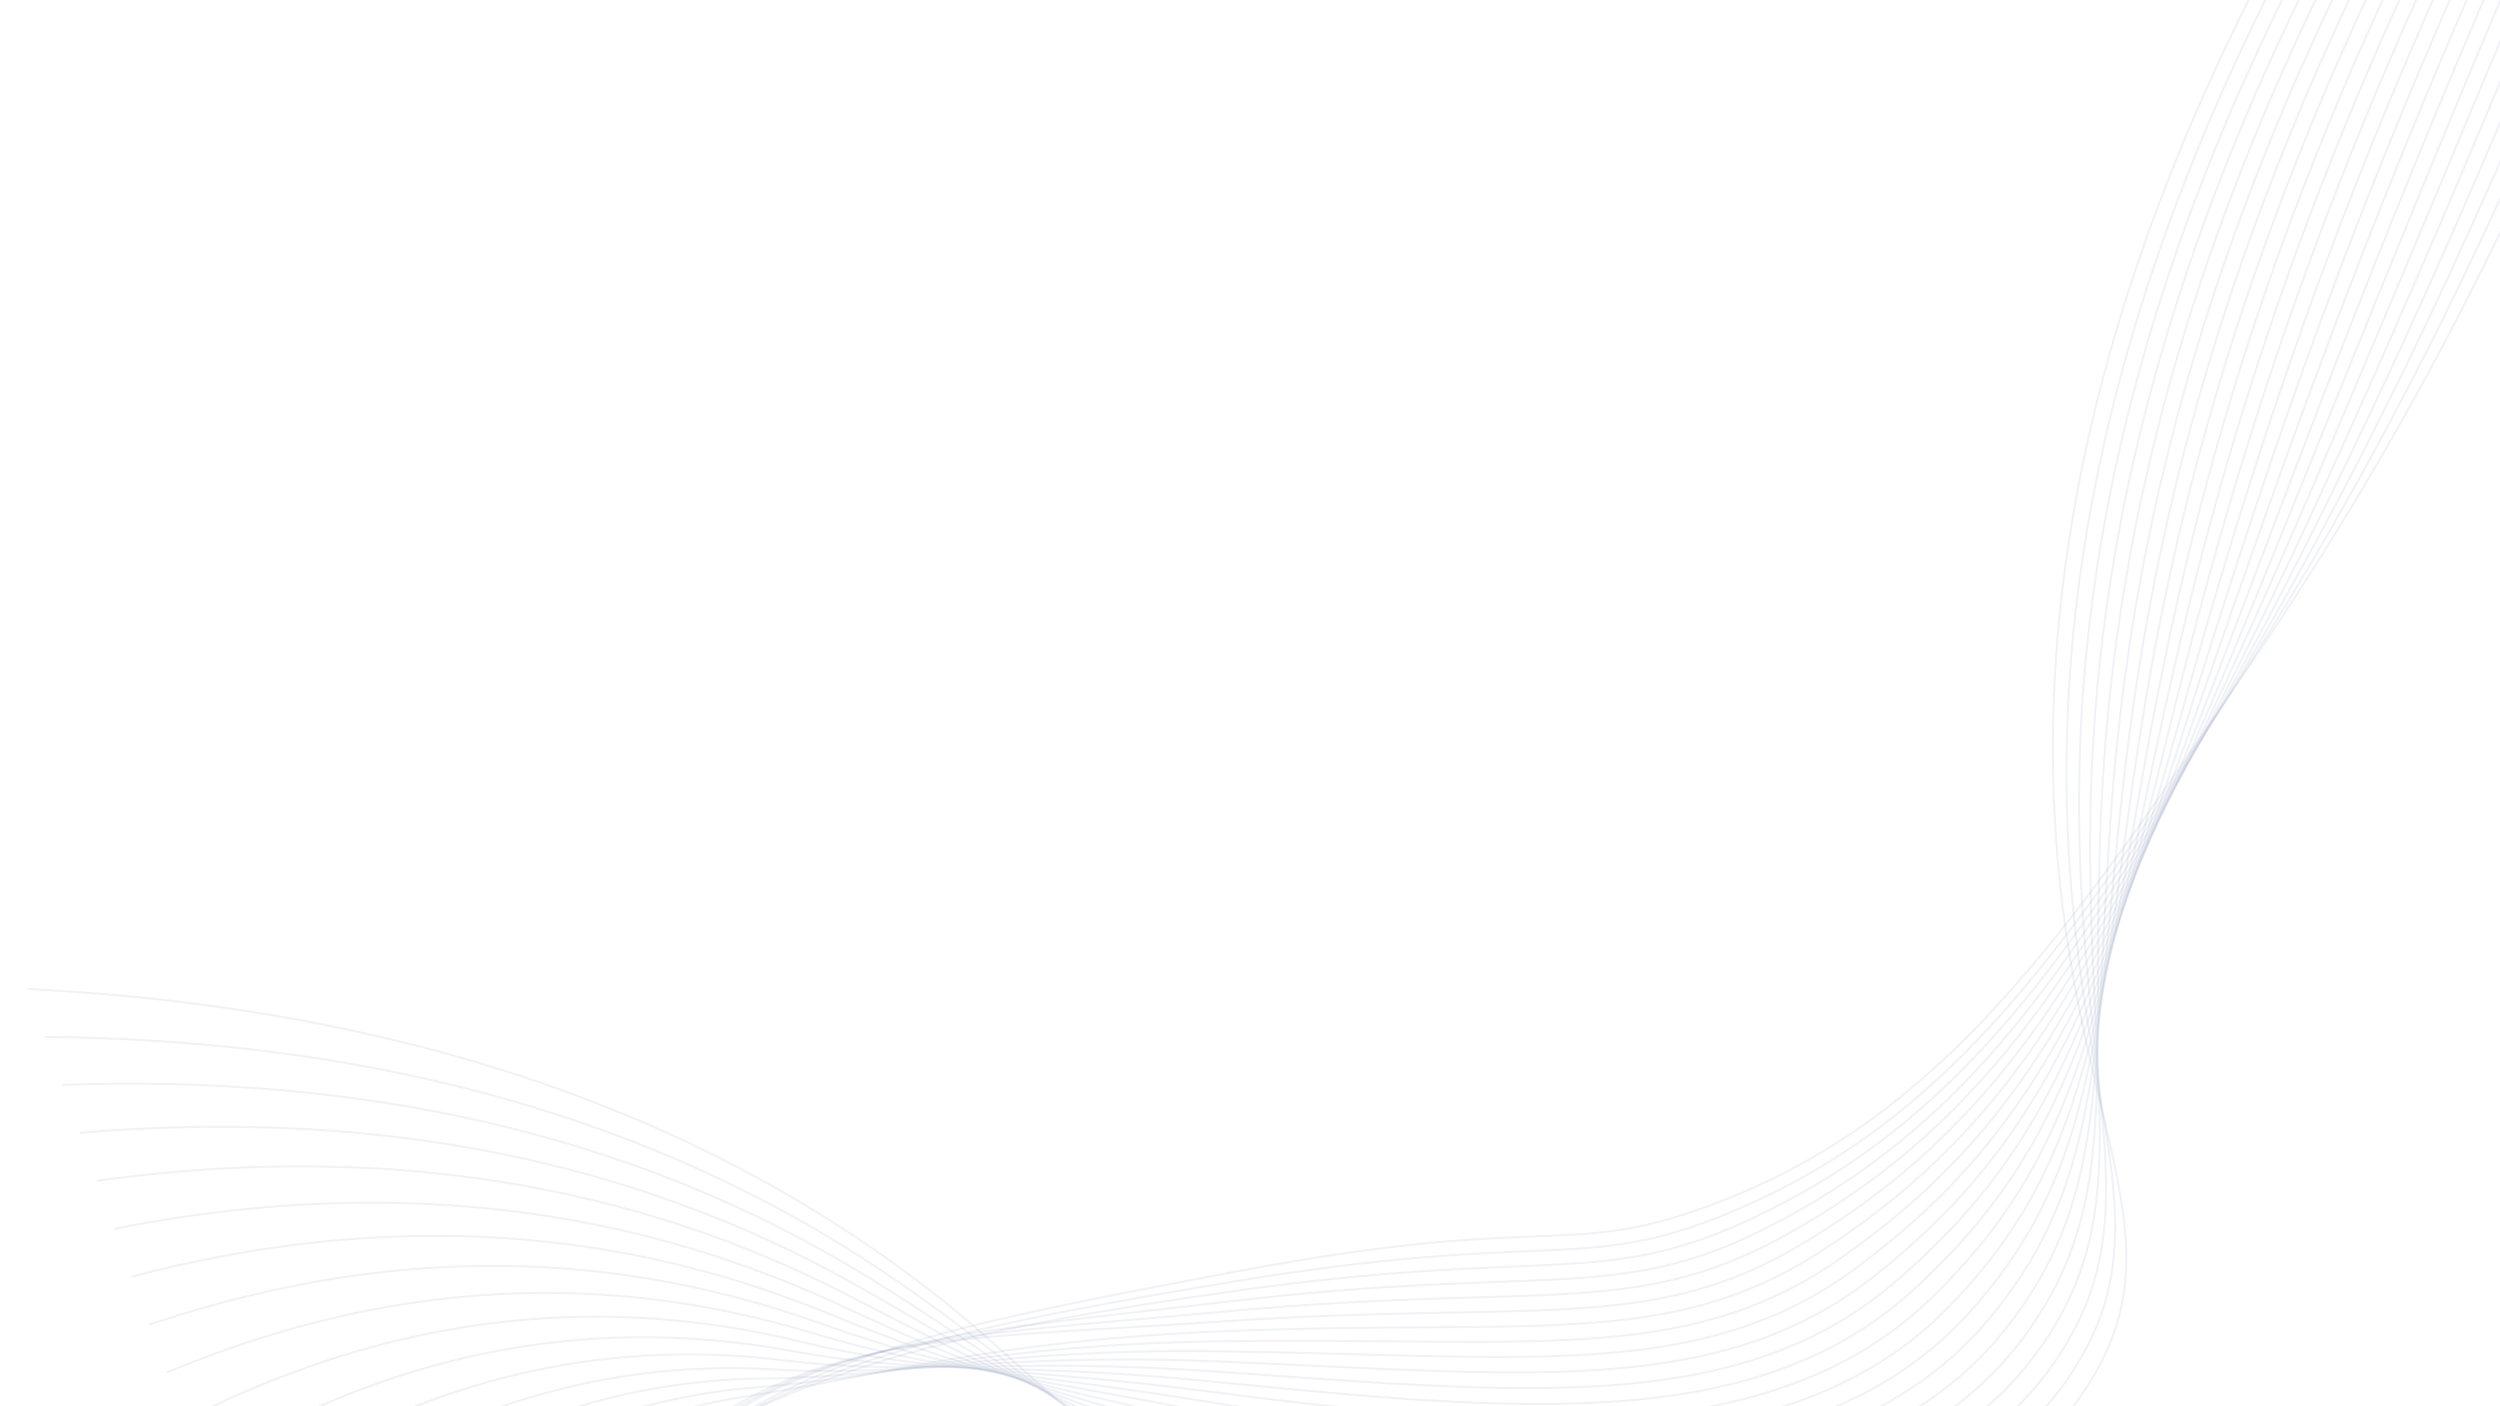 <svg width="1920" height="1080" viewBox="0 0 1920 1080" fill="none" xmlns="http://www.w3.org/2000/svg">
<path d="M20.81 759.497C345.161 775.794 550.985 874.11 682.339 967.354C791.84 1045.1 805.153 1087.79 910.14 1137.73C1137.97 1246.1 1503.45 1248.7 1611.52 1050.41C1664.75 952.73 1604.96 872.99 1583.37 690.33C1563.95 526.013 1577.72 286.01 1740.14 -25.861" stroke="#03256C" stroke-opacity="0.06" stroke-width="1.585" stroke-miterlimit="10"/>
<path d="M34.2 796.34C345.185 799.191 546.37 889.068 674.928 974.384C783.108 1046.2 802.662 1083.12 912.061 1130.05C1141.56 1228.5 1485.6 1233.27 1597.21 1044.51C1654.71 947.295 1605.68 865.546 1590.65 681.174C1577.41 518.854 1594.19 281.832 1753.16 -26.551" stroke="#03256C" stroke-opacity="0.06" stroke-width="1.585" stroke-miterlimit="10"/>
<path d="M47.588 833.179C345.203 822.59 541.88 904.023 667.533 981.409C774.577 1047.34 800.04 1078.5 913.997 1122.36C1144.84 1211.22 1468.31 1217.92 1582.93 1038.61C1644.84 941.745 1606.31 858.23 1597.95 672.016C1590.76 511.782 1610.69 277.662 1766.22 -27.227" stroke="#03256C" stroke-opacity="0.06" stroke-width="1.585" stroke-miterlimit="10"/>
<path d="M60.977 870.022C345.224 845.993 537.552 918.961 660.148 988.464C766.177 1048.54 797.281 1073.97 915.952 1114.67C1147.85 1194.26 1451.59 1202.69 1568.65 1032.7C1635.17 936.128 1606.84 851.03 1605.26 662.847C1603.93 504.804 1627.2 273.487 1779.26 -27.913" stroke="#03256C" stroke-opacity="0.06" stroke-width="1.585" stroke-miterlimit="10"/>
<path d="M74.367 906.86C345.267 869.373 533.399 933.84 652.745 995.463C757.94 1049.77 794.453 1069.51 917.86 1106.99C1150.58 1177.63 1435.35 1187.65 1554.34 1026.81C1625.63 930.45 1607.19 843.938 1612.53 653.694C1616.9 497.906 1643.67 269.321 1792.28 -28.562" stroke="#03256C" stroke-opacity="0.06" stroke-width="1.585" stroke-miterlimit="10"/>
<path d="M87.755 943.698C345.265 892.779 529.437 948.658 645.35 1002.49C749.897 1051.04 791.463 1065.19 919.794 1099.3C1153.13 1161.32 1419.62 1172.78 1540.04 1020.91C1616.29 924.75 1607.38 836.936 1619.82 644.533C1629.72 491.055 1660.16 265.152 1805.31 -29.273" stroke="#03256C" stroke-opacity="0.06" stroke-width="1.585" stroke-miterlimit="10"/>
<path d="M101.143 980.537C345.275 916.151 525.683 963.346 637.954 1009.51C742.053 1052.32 788.414 1060.98 921.726 1091.61C1155.52 1145.33 1404.34 1158.13 1525.75 1015.01C1607.14 919.067 1607.47 829.971 1627.12 635.376C1642.38 484.238 1676.68 260.977 1818.34 -29.951" stroke="#03256C" stroke-opacity="0.06" stroke-width="1.585" stroke-miterlimit="10"/>
<path d="M114.552 1017.37C345.321 939.564 522.175 977.887 630.579 1016.53C734.448 1053.56 785.339 1056.9 923.677 1083.92C1157.8 1129.62 1389.5 1143.68 1511.47 1009.1C1598.2 913.421 1607.37 823.059 1634.43 626.208C1654.86 477.452 1693.15 256.832 1831.38 -30.636" stroke="#03256C" stroke-opacity="0.06" stroke-width="1.585" stroke-miterlimit="10"/>
<path d="M127.92 1054.22C345.32 962.97 518.855 992.235 623.165 1023.57C727.051 1054.75 782.145 1053.01 925.592 1076.24C1159.97 1114.21 1375 1129.48 1497.16 1003.21C1589.43 907.861 1607.04 816.167 1641.7 617.054C1667.19 470.668 1709.64 252.643 1844.44 -31.33" stroke="#03256C" stroke-opacity="0.06" stroke-width="1.585" stroke-miterlimit="10"/>
<path d="M141.303 1091.04C345.338 986.352 515.769 1006.31 615.765 1030.58C719.856 1055.83 778.927 1049.2 927.517 1068.54C1162.07 1099.05 1360.83 1115.5 1482.86 997.297C1580.83 902.401 1606.54 809.249 1648.99 607.877C1679.35 463.861 1726.13 248.458 1857.44 -32.02" stroke="#03256C" stroke-opacity="0.06" stroke-width="1.585" stroke-miterlimit="10"/>
<path d="M154.7 1127.9C345.39 1009.76 512.904 1020.13 608.382 1037.61C712.916 1056.76 775.716 1045.59 929.459 1060.86C1164.16 1084.17 1346.97 1101.8 1468.58 991.415C1572.46 897.117 1605.85 802.332 1656.29 598.73C1691.38 457.066 1742.63 244.305 1870.49 -32.68" stroke="#03256C" stroke-opacity="0.06" stroke-width="1.585" stroke-miterlimit="10"/>
<path d="M168.087 1164.74C345.382 1033.16 510.209 1033.6 600.986 1044.64C706.162 1057.44 772.51 1042.13 931.39 1053.17C1166.23 1069.49 1333.35 1088.33 1454.28 985.513C1564.26 892.011 1604.97 795.35 1663.59 589.574C1703.27 450.22 1759.12 240.132 1883.52 -33.368" stroke="#03256C" stroke-opacity="0.06" stroke-width="1.585" stroke-miterlimit="10"/>
<path d="M181.477 1201.58C345.4 1056.56 507.64 1046.7 593.592 1051.67C699.563 1057.8 769.266 1038.83 933.327 1045.49C1168.32 1055.02 1319.94 1075.11 1439.99 979.61C1556.24 887.138 1603.9 788.303 1670.88 580.412C1715.04 443.331 1775.61 235.964 1896.55 -34.053" stroke="#03256C" stroke-opacity="0.06" stroke-width="1.585" stroke-miterlimit="10"/>
<path d="M194.865 1238.42C345.424 1079.95 505.151 1059.41 586.197 1058.69C693.057 1057.74 766.063 1035.69 935.246 1037.8C1170.42 1040.74 1306.67 1062.1 1425.69 973.717C1548.44 882.53 1602.62 781.165 1678.16 571.254C1726.7 436.381 1792.1 231.78 1909.59 -34.722" stroke="#03256C" stroke-opacity="0.06" stroke-width="1.585" stroke-miterlimit="10"/>
<path d="M208.253 1275.26C345.441 1103.35 502.667 1071.74 578.781 1065.72C686.529 1057.2 762.868 1032.7 937.172 1030.12C1172.57 1026.63 1293.53 1049.39 1411.38 967.818C1540.79 878.246 1601.17 773.92 1685.44 562.081C1738.24 429.36 1808.57 227.612 1922.6 -35.43" stroke="#03256C" stroke-opacity="0.06" stroke-width="1.585" stroke-miterlimit="10"/>
<path d="M221.642 1312.1C345.486 1126.74 500.112 1083.71 571.406 1072.74C679.927 1056.05 759.751 1029.86 939.122 1022.42C1174.8 1012.68 1280.5 1036.89 1397.11 961.915C1533.35 874.311 1599.58 766.565 1692.76 552.934C1749.74 422.281 1825.09 223.453 1935.66 -36.1" stroke="#03256C" stroke-opacity="0.06" stroke-width="1.585" stroke-miterlimit="10"/>
<path d="M235.056 1348.93C345.505 1150.14 504.557 1113.65 564.038 1079.76C661.328 1024.33 756.691 1027.16 941.084 1014.73C1177.1 998.826 1267.5 1024.62 1382.82 956.013C1526.06 870.807 1597.8 759.039 1700.05 543.772C1761.15 415.131 1841.58 219.285 1948.7 -36.765" stroke="#03256C" stroke-opacity="0.06" stroke-width="1.585" stroke-miterlimit="10"/>
<path d="M248.42 1385.78C345.505 1173.54 501.227 1121.52 556.619 1086.8C653.706 1025.93 753.628 1024.61 942.992 1007.05C1179.49 985.13 1254.48 1012.61 1368.53 950.111C1518.9 867.734 1595.88 751.389 1707.34 534.6C1772.51 407.88 1858.07 215.101 1961.72 -37.479" stroke="#03256C" stroke-opacity="0.06" stroke-width="1.585" stroke-miterlimit="10"/>
<path d="M261.809 1422.62C345.522 1196.94 496.984 1129.05 549.223 1093.82C646.74 1028.05 750.65 1022.2 944.935 999.382C1181.93 971.519 1241.43 1000.81 1354.24 944.24C1511.88 865.194 1593.83 743.606 1714.65 525.474C1783.82 400.596 1874.57 210.957 1974.77 -38.129" stroke="#03256C" stroke-opacity="0.06" stroke-width="1.585" stroke-miterlimit="10"/>
<path d="M275.197 1459.46C345.541 1220.33 487.309 1129.18 541.833 1100.84C649.243 1045.07 747.747 1019.91 946.868 991.686C1184.48 957.984 1228.28 989.198 1339.95 938.326C1504.93 863.146 1591.63 735.597 1721.94 516.284C1795.1 393.16 1891.07 206.77 1987.8 -38.839" stroke="#03256C" stroke-opacity="0.06" stroke-width="1.585" stroke-miterlimit="10"/>
<path d="M288.585 1496.3C345.559 1243.73 483.171 1140.37 534.434 1107.87C639.832 1041.07 744.9 1017.74 948.792 983.997C1187.11 944.536 1215.01 977.811 1325.65 932.426C1498.05 861.71 1589.35 727.49 1729.23 507.141C1806.34 385.677 1907.56 202.616 2000.84 -39.507" stroke="#03256C" stroke-opacity="0.06" stroke-width="1.585" stroke-miterlimit="10"/>
<path d="M301.975 1533.14C345.583 1267.13 478.549 1151.74 527.039 1114.9C629.636 1036.93 742.132 1015.69 950.725 976.3C1189.84 931.143 1201.58 966.604 1311.36 926.517C1491.18 860.829 1586.96 719.18 1736.53 497.973C1817.58 378.116 1924.04 198.432 2013.87 -40.203" stroke="#03256C" stroke-opacity="0.06" stroke-width="1.585" stroke-miterlimit="10"/>
</svg>
